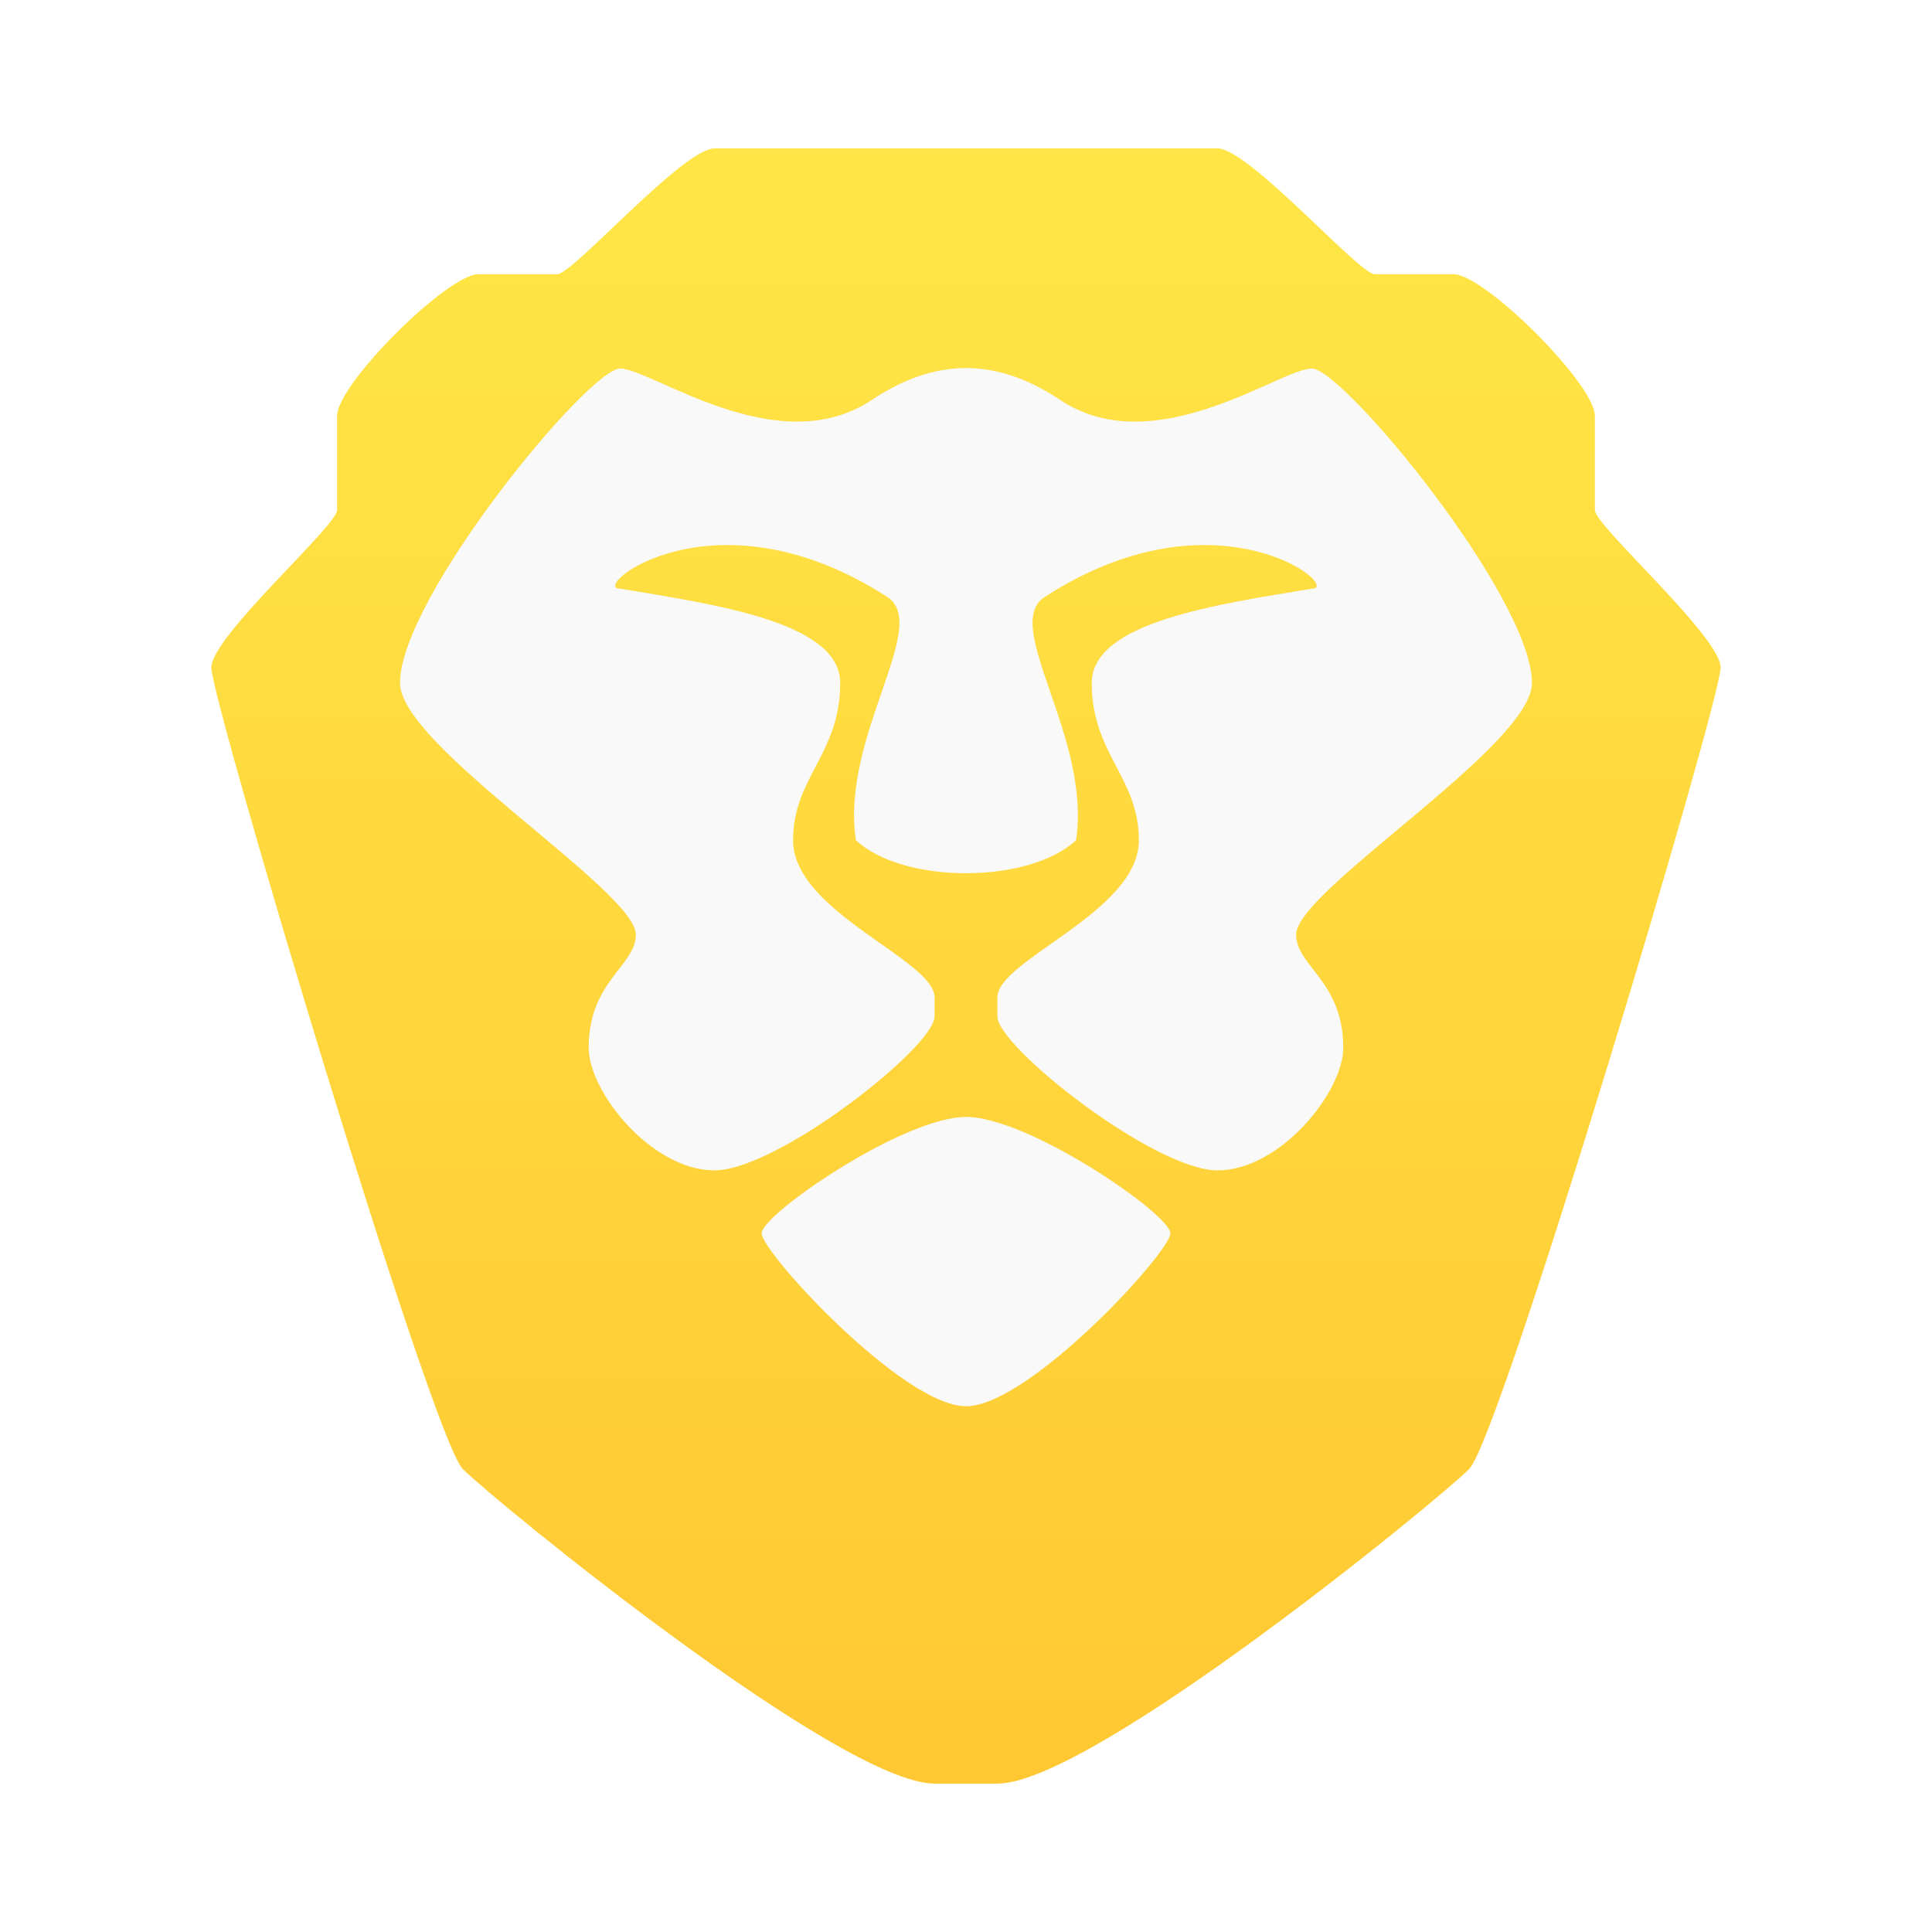 <?xml version="1.0" encoding="UTF-8"?>
<svg width="64" height="64" version="1.1" xmlns="http://www.w3.org/2000/svg" xmlns:cc="http://creativecommons.org/ns#" xmlns:dc="http://purl.org/dc/elements/1.1/" xmlns:rdf="http://www.w3.org/1999/02/22-rdf-syntax-ns#">
 <defs>
  <linearGradient id="b" x2="0" y1="33" y2="7" gradientTransform="matrix(2.083 0 0 2.083 59.083 -9.667)" gradientUnits="userSpaceOnUse">
   <stop stop-color="#ffc832" offset="0"/>
   <stop stop-color="#ffe646" offset="1"/>
  </linearGradient>
  <filter id="d" x="-.058" y="-.063" width="1.115" height="1.125" color-interpolation-filters="sRGB">
   <feGaussianBlur stdDeviation="0.431"/>
  </filter>
 </defs>
 <path d="m23.667 4.917c-1.042 0-4.688 4.167-5.208 4.167h-2.604c-1.042 0-4.688 3.646-4.688 4.688v3.125c0 0.521-4.144 4.167-4.167 5.208-0.023 1.042 7.292 25.521 8.333 26.562 1.042 1.042 12.5 10.417 15.625 10.417h2.083c3.125 0 14.583-9.375 15.625-10.417 1.042-1.042 8.354-25.521 8.333-26.562-0.023-1.035-4.167-4.688-4.167-5.208v-3.125c0-1.042-3.646-4.688-4.688-4.688h-2.604c-0.521 0-4.167-4.167-5.208-4.167z" fill="url(#b)" stroke-width="1.19"/>
 <path transform="matrix(2.083 0 0 2.083 -34.666 -37.331)" d="m32 23.771c-0.498 0-0.994 0.171-1.5 0.508-1.5 1-3.5-0.5-4-0.5s-3.5 3.643-3.5 5c0 1 3.75 3.3 3.75 4 0 0.5-0.75 0.74-0.75 1.801 0 0.699 1 1.949 2 1.949s3.502-1.963 3.5-2.449v-0.301c0-0.6-2.25-1.356-2.25-2.5 0-1 0.75-1.37 0.75-2.5 0-0.972-2-1.25-3.5-1.5-0.5 0 1.5-1.645 4.25 0.133 0.696 0.45-0.75 2.229-0.5 3.867 0.375 0.35 1.063 0.525 1.75 0.525 0.688 0 1.375-0.175 1.75-0.525 0.25-1.638-1.196-3.417-0.5-3.867 2.75-1.778 4.75-0.133 4.25-0.133-1.5 0.25-3.5 0.528-3.5 1.5 0 1.13 0.75 1.5 0.75 2.5 0 1.144-2.25 1.9-2.25 2.5v0.301c-2e-3 0.486 2.5 2.449 3.5 2.449s2-1.25 2-1.949c0-1.06-0.75-1.301-0.75-1.801 0-0.7 3.75-3 3.75-4 0-1.357-3-5-3.5-5s-2.5 1.5-4 0.5c-0.506-0.337-1-0.508-1.5-0.508zm0 11.908c-1 0-3.25 1.55-3.25 1.85s2.25 2.75 3.25 2.75 3.25-2.45 3.25-2.75-2.25-1.85-3.25-1.85z" filter="url(#d)" opacity=".15" stroke-width=".571"/>
 <path d="m32 12.192c-1.038 0-2.071 0.356-3.125 1.058-3.125 2.083-7.292-1.042-8.333-1.042-1.042 0-7.292 7.59-7.292 10.417 0 2.083 7.812 6.875 7.812 8.333 0 1.042-1.562 1.542-1.562 3.752 0 1.456 2.083 4.06 4.167 4.06 2.083 0 7.296-4.09 7.292-5.102v-0.627c0-1.25-4.688-2.825-4.688-5.208 0-2.083 1.562-2.854 1.562-5.208 0-2.025-4.167-2.604-7.292-3.125-1.042 0 3.125-3.427 8.854 0.277 1.45 0.938-1.562 4.644-1.042 8.056 0.781 0.729 2.215 1.094 3.646 1.094 1.433 0 2.865-0.365 3.646-1.094 0.521-3.413-2.492-7.119-1.042-8.056 5.729-3.704 9.896-0.277 8.854-0.277-3.125 0.521-7.292 1.1-7.292 3.125 0 2.354 1.562 3.125 1.562 5.208 0 2.383-4.688 3.958-4.688 5.208v0.627c-0.004 1.012 5.208 5.102 7.292 5.102 2.083 0 4.167-2.604 4.167-4.06 0-2.208-1.562-2.71-1.562-3.752 0-1.458 7.812-6.25 7.812-8.333 0-2.827-6.25-10.417-7.292-10.417s-5.208 3.125-8.333 1.042c-1.054-0.702-2.083-1.058-3.125-1.058zm0 24.808c-2.083 0-6.771 3.229-6.771 3.854s4.688 5.729 6.771 5.729c2.083 0 6.771-5.104 6.771-5.729s-4.688-3.854-6.771-3.854z" fill="#f9f9f9" stroke-width="1.19"/>
</svg>

